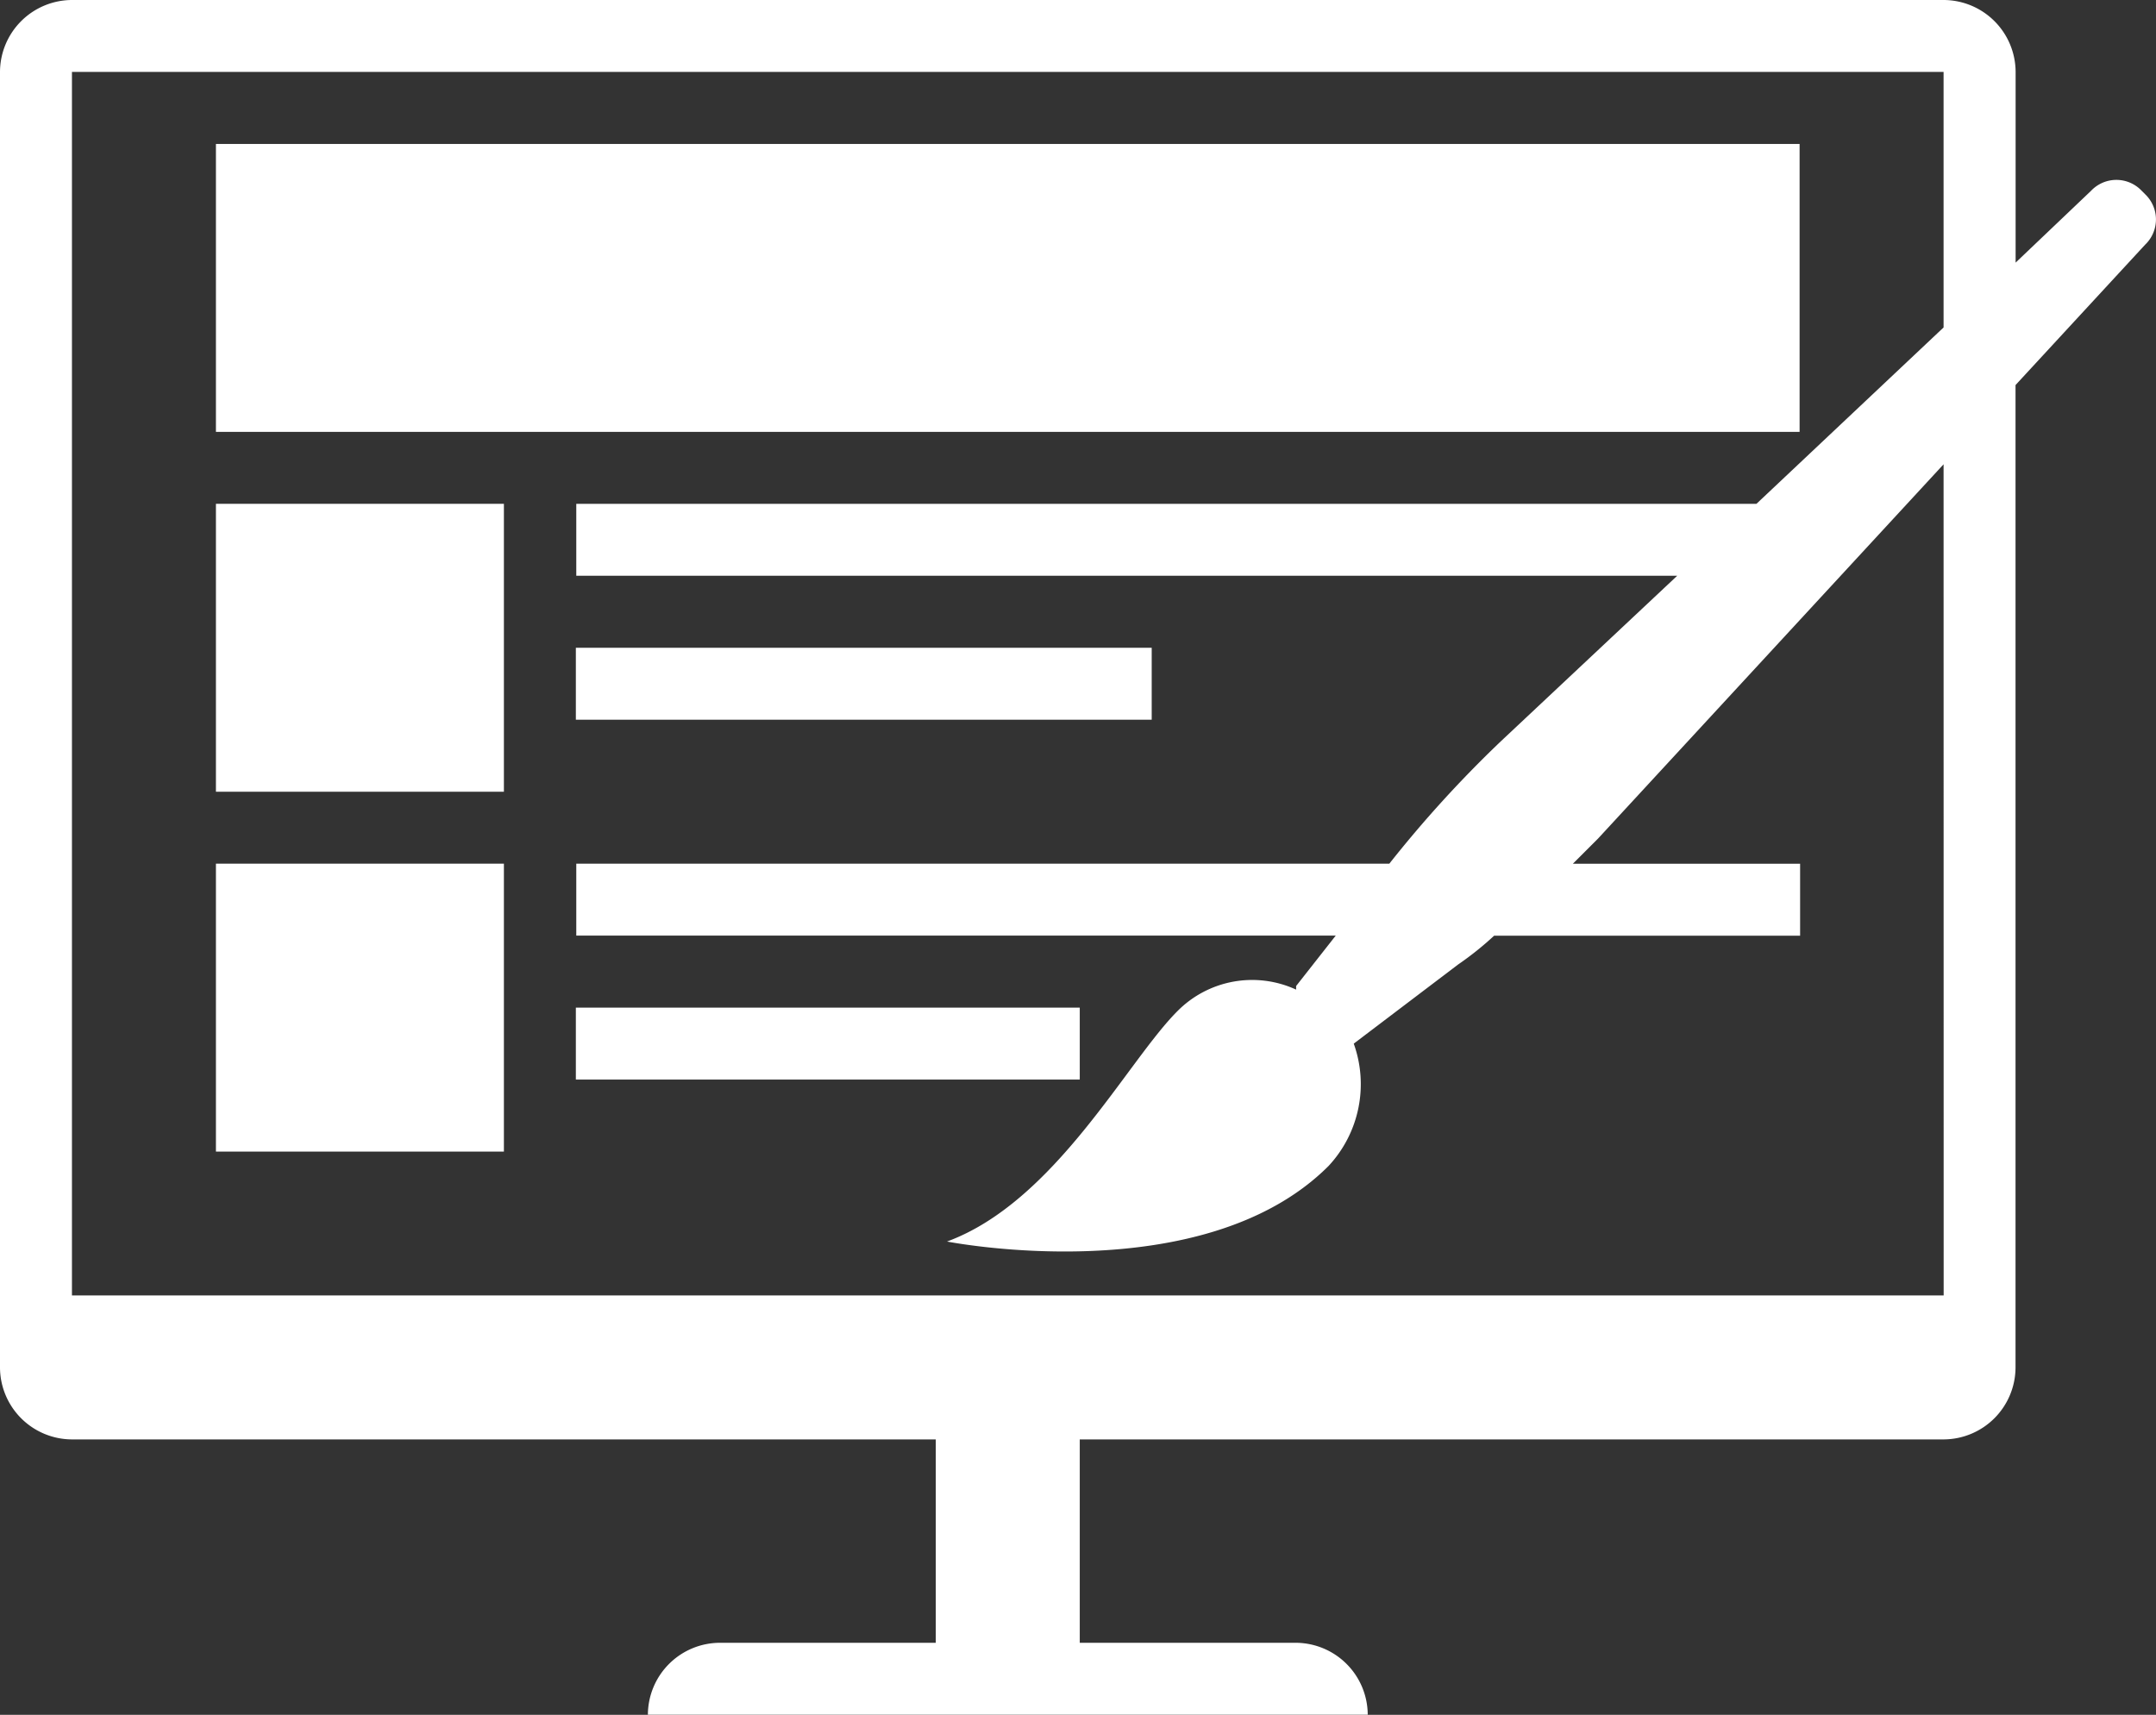 <svg xmlns="http://www.w3.org/2000/svg" width="25.141" height="20" viewBox="0 0 25.141 20">
  <rect x="0" y="0" width="25.141" height="20" fill="#333333" stroke="none"/>
  <g id="Articulate_Package_on" transform="translate(-68 -39)">
    <rect id="Rectangle_1" data-name="Rectangle 1" width="18.467" height="3.358" transform="translate(70.518 40.679)" fill="#fff"/>
    <rect id="Rectangle_2" data-name="Rectangle 2" width="3.358" height="3.358" transform="translate(70.518 44.876)" fill="#fff"/>
    <rect id="Rectangle_3" data-name="Rectangle 3" width="6.715" height="0.839" transform="translate(74.715 46.555)" fill="#fff"/>
    <rect id="Rectangle_4" data-name="Rectangle 4" width="3.358" height="3.358" transform="translate(70.518 49.073)" fill="#fff"/>
    <rect id="Rectangle_5" data-name="Rectangle 5" width="5.876" height="0.839" transform="translate(74.715 50.752)" fill="#fff"/>
    <path id="Articulate_Package" d="M26.395,6.406l-.042-.042a.406.406,0,0,0-.588,0l-.881.839V4.979a.842.842,0,0,0-.839-.839H2.219a.842.842,0,0,0-.839.839V20.089a.842.842,0,0,0,.839.839H12.292V23.3H9.774a.842.842,0,0,0-.839.839h8.394a.842.842,0,0,0-.839-.839H13.971V20.928H24.044a.842.842,0,0,0,.839-.839V8.631l1.511-1.637A.406.406,0,0,0,26.395,6.406Zm-2.35,12.843H2.219V4.979H24.044v2.98l-2.182,2.057H8.1v.839H20.938l-2.057,1.931a13.78,13.78,0,0,0-1.3,1.427H8.1v.839h8.856l-.462.588v.042a1.225,1.225,0,0,0-1.385.252c-.588.588-1.427,2.224-2.686,2.686,0,0,2.98.588,4.449-.881a1.4,1.4,0,0,0,.294-1.427l1.217-.923a3.671,3.671,0,0,0,.42-.336h3.568v-.839H19.721l.294-.294,4.029-4.365Z" transform="translate(66.62 34.86)" fill="#fff"/>
  </g>
</svg>
